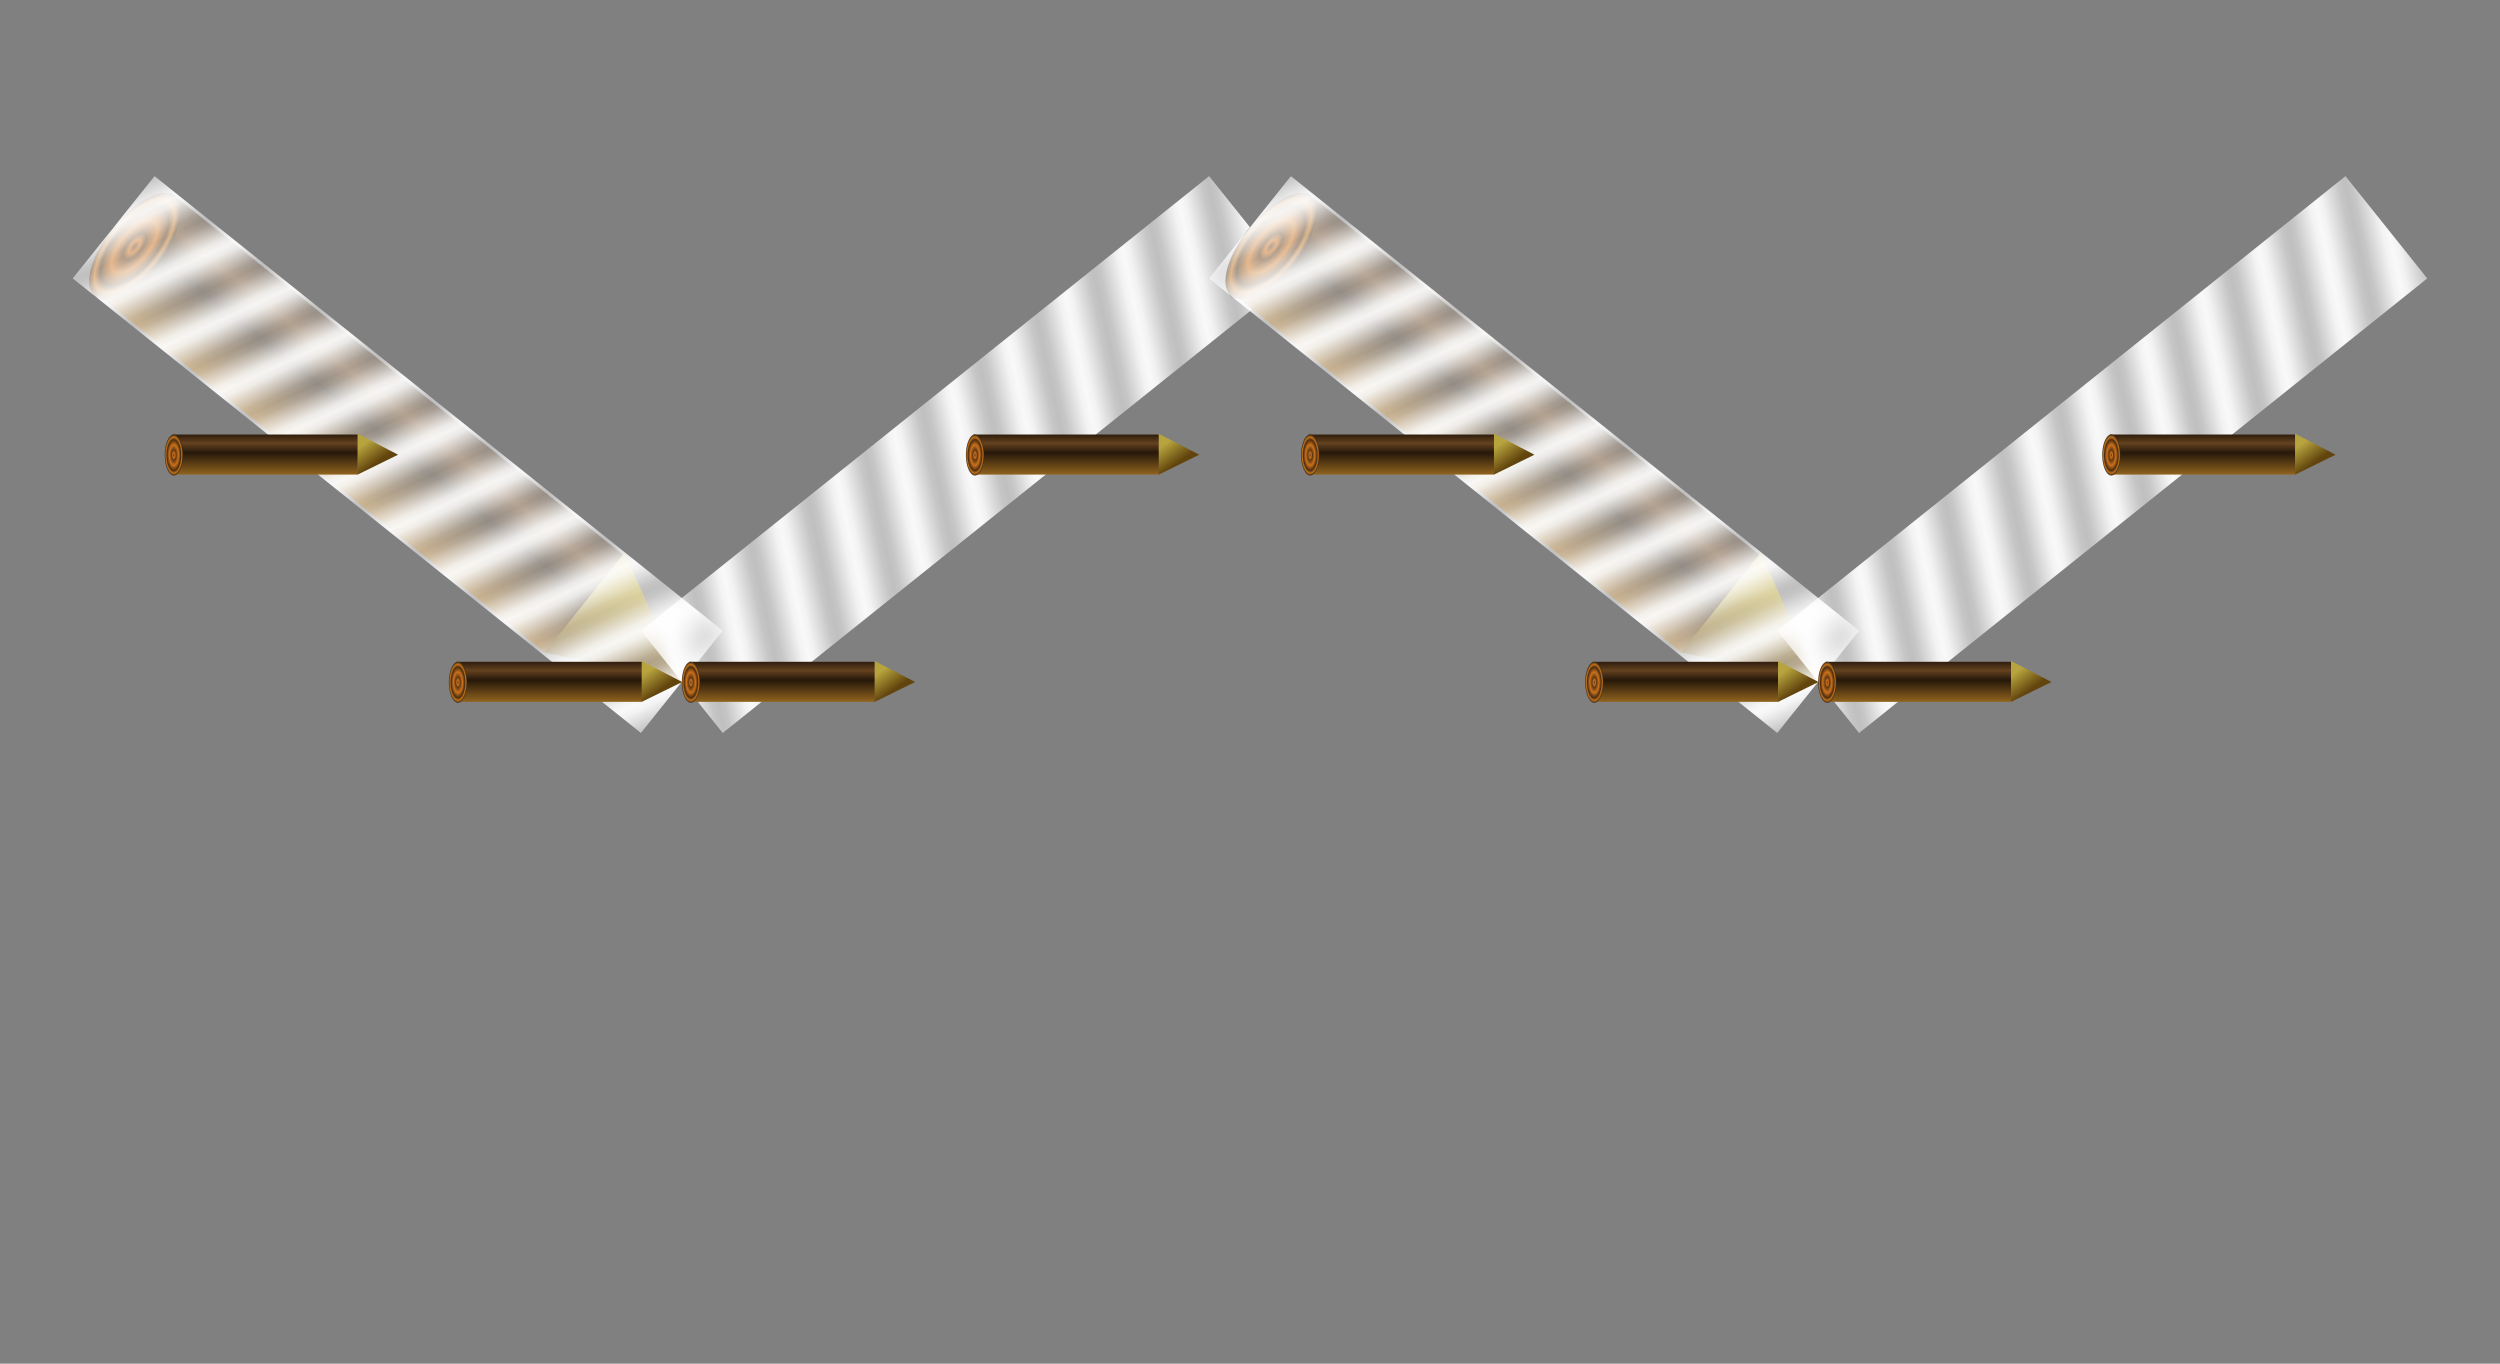 <?xml version="1.0" encoding="UTF-8" standalone="no"?>
<svg
   xmlns="http://www.w3.org/2000/svg" xmlns:xlink="http://www.w3.org/1999/xlink"  width='640' height='349.091'  viewBox="-0.05 -0.1 1.1 0.6">
   <rect x="-0.05" y="-0.1" width="1.1" height="0.6" fill="#808080" stroke="none"/>
   <defs>
    <linearGradient
       id="linearGradient5313">
      <stop
         id="stop5315"
         style="stop-color:#c5ab25;stop-opacity:1"
         offset="0" />
    </linearGradient>
    <linearGradient
       id="linearGradient5305">
      <stop
         id="stop5307"
         style="stop-color:#c5ab25;stop-opacity:1"
         offset="0" />
    </linearGradient>
    <linearGradient
       id="linearGradient3795">
      <stop
         id="stop3797"
         style="stop-color:#b7a43e;stop-opacity:1"
         offset="0" />
      <stop
         id="stop3799"
         style="stop-color:#62440d;stop-opacity:1"
         offset="1" />
    </linearGradient>
    <linearGradient
       id="linearGradient3781">
      <stop
         id="stop3783"
         style="stop-color:#33200e;stop-opacity:1"
         offset="0" />
      <stop
         id="stop3793"
         style="stop-color:#64421f;stop-opacity:1"
         offset="0.193" />
      <stop
         id="stop3791"
         style="stop-color:#26180a;stop-opacity:1"
         offset="0.432" />
      <stop
         id="stop3785"
         style="stop-color:#95661f;stop-opacity:1"
         offset="1" />
    </linearGradient>
    <linearGradient
       id="linearGradient3759">
      <stop
         id="stop3761"
         style="stop-color:#613e1e;stop-opacity:1"
         offset="0" />
      <stop
         id="stop3775"
         style="stop-color:#ca6e1a;stop-opacity:1"
         offset="0.125" />
      <stop
         id="stop3773"
         style="stop-color:#5f3915;stop-opacity:1"
         offset="0.25" />
      <stop
         id="stop3769"
         style="stop-color:#cc701a;stop-opacity:1"
         offset="0.5" />
      <stop
         id="stop3771"
         style="stop-color:#4b2e11;stop-opacity:1"
         offset="0.75" />
      <stop
         id="stop3777"
         style="stop-color:#bf6f19;stop-opacity:1"
         offset="0.875" />
      <stop
         id="stop3763"
         style="stop-color:#3e2b17;stop-opacity:1"
         offset="1" />
    </linearGradient>
    <radialGradient
       cx="0.07"
       cy="0.014"
       r="0.039"
       fx="0.07"
       fy="0.014"
       id="radialGradient3767"
       xlink:href="#linearGradient3759"
       gradientUnits="userSpaceOnUse"
       gradientTransform="matrix(1,0,0,2.25,0,-0.017)" />
    <linearGradient
       x1="0.465"
       y1="-0.074"
       x2="0.465"
       y2="0.098"
       id="linearGradient3787"
       xlink:href="#linearGradient3781"
       gradientUnits="userSpaceOnUse" />
    <linearGradient
       x1="0.912"
       y1="-0.018"
       x2="0.982"
       y2="0.029"
       id="linearGradient5321"
       xlink:href="#linearGradient3795"
       gradientUnits="userSpaceOnUse" />
     <g
     transform="translate(-0.004,-1051.37)"
     id="iter0">
    <rect
       width="0.84"
       height="0.172"
       x="0.059"
       y="-0.078"
       transform="matrix(0.949,0,0,1,-0.02,1051.362)"
       id="rect3779"
       style="fill:url(#linearGradient3787);fill-opacity:1;fill-rule:nonzero;stroke:none" />
    <path
       d="M 1.007,0.031 0.902,-0.082 0.902,0.138 z"
       transform="matrix(1.656,0,0,0.798,-0.662,1051.346)"
       id="path2987"
       style="fill:url(#linearGradient5321);fill-opacity:1;stroke:none" />
    <path
       d="m 0.109,0.014 a 0.039,0.088 0 1 1 -0.078,0 0.039,0.088 0 1 1 0.078,-1e-8 z"
       transform="translate(-0.027,1051.358)"
       id="path3757"
       style="fill:url(#radialGradient3767);fill-opacity:1;fill-rule:nonzero;stroke:none" />
  </g>
<linearGradient id="mycrosshatched" x1="0" y1="0" x2="0.08" y2="0.04" spreadMethod="repeat" gradientUnits="userSpaceOnUse">
      <stop style="stop-color:#ffffff;stop-opacity:0.95" offset="0" />
      <stop style="stop-color:#ffffff;stop-opacity:0.9" offset="0.1" />
      <stop style="stop-color:#ffffff;stop-opacity:0.55" offset="0.4" />
      <stop style="stop-color:#ffffff;stop-opacity:0.5" offset="0.5" />
      <stop style="stop-color:#ffffff;stop-opacity:0.55" offset="0.6" />
      <stop style="stop-color:#ffffff;stop-opacity:0.9" offset="0.9" />
      <stop style="stop-color:#ffffff;stop-opacity:0.95" offset="1" />
    </linearGradient>
<g id='iter1'>
<use xlink:href='#iter0' transform='matrix(0.25, 0.2, -0.2, 0.25, 0.0, 0.0)' />
<use xlink:href='#iter0' transform='matrix(0.25, -0.2, 0.2, 0.25, 0.25, 0.2)' />
<use xlink:href='#iter0' transform='matrix(0.25, 0.2, -0.2, 0.25, 0.5, 0)' />
<use xlink:href='#iter0' transform='matrix(0.25, -0.2, 0.2, 0.25, 0.75, 0.2)' />
</g>
<g id='iterexplain1'>
<use xlink:href='#iter0' x='0' y='0'/>
<rect x='0' y='-0.09' width='1' height='0.18' fill='url(#mycrosshatched)' stroke='none'/>
<use xlink:href='#iter1' x='0' y='0'/>
</g>
<g id='iter2'>
<use xlink:href='#iter1' transform='matrix(0.25, 0.2, -0.2, 0.25, 0.0, 0.0)' />
<use xlink:href='#iter1' transform='matrix(0.25, -0.2, 0.2, 0.25, 0.25, 0.2)' />
<use xlink:href='#iter1' transform='matrix(0.25, 0.2, -0.2, 0.25, 0.5, 0)' />
<use xlink:href='#iter1' transform='matrix(0.25, -0.2, 0.2, 0.25, 0.75, 0.2)' />
</g>
<g id='iterexplain2'>
<use xlink:href='#iterexplain1' transform='matrix(0.25, 0.2, -0.2, 0.25, 0.0, 0.0)' />
<use xlink:href='#iterexplain1' transform='matrix(0.25, -0.2, 0.2, 0.25, 0.25, 0.2)' />
<use xlink:href='#iterexplain1' transform='matrix(0.25, 0.2, -0.2, 0.25, 0.5, 0)' />
<use xlink:href='#iterexplain1' transform='matrix(0.25, -0.2, 0.2, 0.25, 0.75, 0.2)' />
</g>
</defs>
<use xlink:href='#iterexplain2' x='0' y='0' />
</svg>
